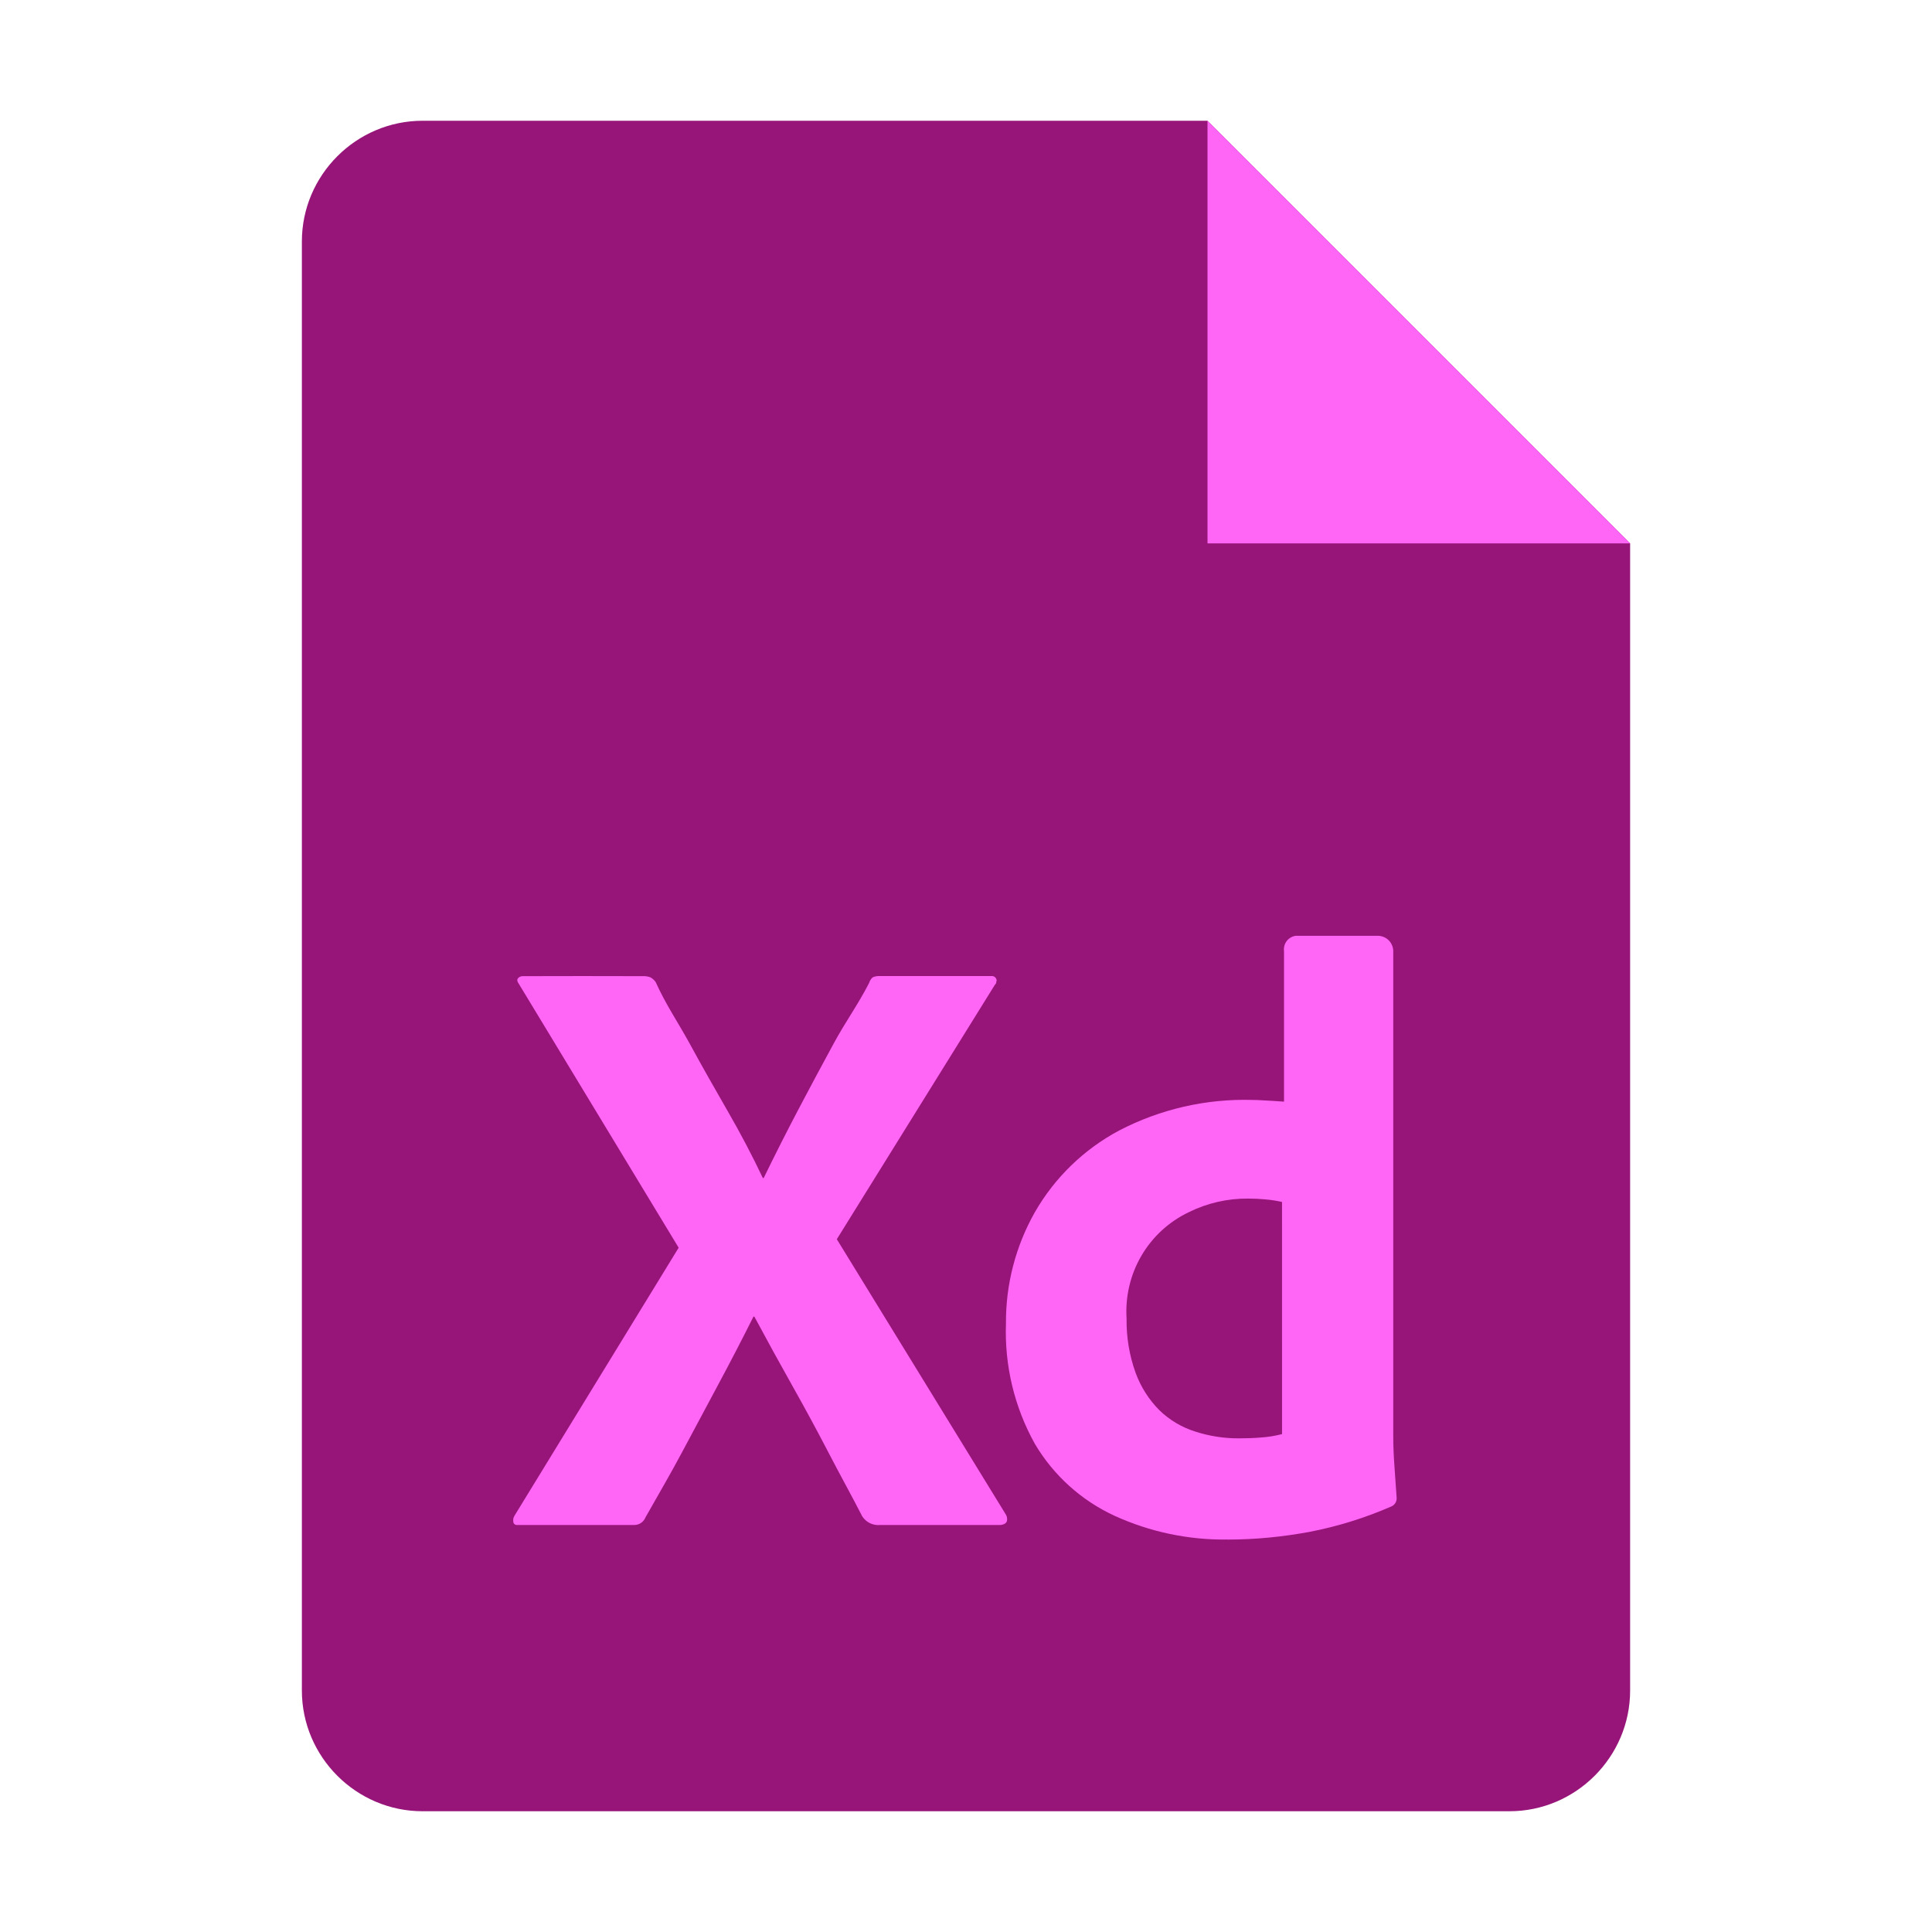 <?xml version="1.0" encoding="utf-8"?>
<svg width="128" height="128" viewBox="0 0 128 128" xmlns="http://www.w3.org/2000/svg">
<path id="paper" d="M108 36L108 112C108 116.4 104.4 120 100 120L28 120C23.6 120 20 116.4 20 112L20 16C20 11.6 23.6 8 28 8L80 8Z" fill="#971579"/>
<path id="corner" d="M0 0L28 28L0 28Z" fill="#FF66F6" transform="translate(80 8)"/>
<g id="Xd" fill="#FF66F6" transform="translate(34 62)">
<path d="M31.918 0.573L21.441 17.437C21.441 17.437 32.651 35.694 32.65 35.694C32.722 35.822 32.743 35.973 32.708 36.116C32.669 36.248 32.538 36.333 32.313 36.37C32.313 36.37 24.314 36.37 24.314 36.37C24.084 36.393 23.852 36.353 23.644 36.254C23.435 36.154 23.26 36 23.131 35.806C22.379 34.342 21.628 33 20.877 31.548C20.126 30.1 19.328 28.629 18.483 27.126C17.639 25.625 16.803 24.104 15.977 22.563C15.977 22.563 15.92 22.563 15.92 22.563C15.169 24.066 14.389 25.568 13.583 27.07C12.774 28.572 11.976 30.065 11.188 31.548C10.4 33.032 9.592 34.398 8.766 35.863C8.705 36.02 8.596 36.153 8.454 36.244C8.312 36.335 8.146 36.379 7.978 36.37C7.978 36.37 0.26 36.37 0.26 36.37C0.228 36.373 0.196 36.37 0.166 36.36C0.135 36.35 0.108 36.334 0.084 36.313C0.06 36.292 0.041 36.266 0.028 36.237C0.014 36.208 0 36.176 0.007 36.145C-0.015 36 0.015 35.867 0.091 35.75C0.091 35.75 10.963 18 10.963 18C10.963 18 0.373 0.516 0.373 0.516C0.26 0.367 0.242 0.245 0.316 0.15C0.358 0.102 0.41 0.064 0.469 0.04C0.527 0.016 0.591 0.005 0.654 0.009C0.654 0. 8.598 0 8.598 0.009C8.771 -0 8.944 0.029 9.105 0.094C9.24 0.171 9.354 0.276 9.442 0.404C10.119 1.906 10.869 2.979 11.695 4.481C12.521 6 13.357 7.467 14.2 8.931C15.047 10.396 15.827 11.879 16.54 13.381C16.54 13.381 16.6 13.381 16.597 13.381C17.347 11.842 18.108 10.34 18.877 8.875C19.648 7.41 20.436 5.936 21.244 4.453C22.051 2.97 22.829 1.925 23.581 0.46C23.624 0.321 23.7 0.195 23.807 0.094C23.946 0.023 24.102 0 24.257 0C24.257 0 31.637 0 31.637 0C31.708 -0.008 31.783 0 31.85 0.03C31.916 0.061 31.97 0.113 32 0.179C32.035 0.244 32.045 0.32 32 0.391C32.014 0.462 31.975 0.526 31.918 0.573C31.918 0.573 31.918 0.573 31.918 0.573Z" transform="translate(0 2.664)"/>
<path d="M14.713 39.998C12.12 40.037 9.551 39.499 7.193 38.42C4.996 37.404 3.159 35.744 1.925 33.66C0.57 31.229 -0.092 28.472 0.01 25.689C-0.011 23.104 0.65 20.56 1.925 18.31C3.24 16.02 5.172 14.146 7.502 12.902C10.229 11.482 13.274 10.784 16.346 10.874C16.535 10.874 16.779 10.884 17.079 10.903C17.379 10.922 18.019 10.95 18.432 10.987C18.432 10.987 18.432 1.021 18.432 1.021C18.4 0.784 18.462 0.544 18.605 0.353C18.748 0.162 18.961 0.035 19.197 0C19.197 0 24.649 0 24.649 0C24.919 0 25.178 0.108 25.369 0.299C25.559 0.49 25.667 0.749 25.668 1.018C25.668 1.018 25.668 33.125 25.668 33.125C25.668 33.764 25.696 34.46 25.752 35.21C25.808 35.961 25.856 36.637 25.893 37.237C25.9 37.354 25.872 37.471 25.811 37.571C25.751 37.672 25.662 37.752 25.556 37.8C23.811 38.563 21.989 39.129 20.121 39.491C18.337 39.82 16.527 40 14.713 40C14.713 39.998 14.713 39.998 14.713 40ZM18.301 33.013C18.3 33.013 18.3 17.634 18.3 17.634C17.945 17.553 17.584 17.496 17.22 17.465C16.836 17.427 16.451 17.408 16.065 17.409C14.698 17.395 13.347 17.704 12.122 18.31C10.809 18.936 9.715 19.942 8.982 21.198C8.248 22.453 7.91 23.9 8 25.352C7.982 26.58 8.183 27.802 8.601 28.957C8.941 29.887 9.48 30.733 10.179 31.436C10.847 32.082 11.657 32.564 12.544 32.843C13.481 33.147 14.46 33.3 15.445 33.294C15.971 33.294 16.46 33.276 16.91 33.238C17.38 33.206 17.845 33.13 18.3 33.013C18.301 33.013 18.301 33.013 18.301 33.013Z" transform="translate(32.638 0)"/>
</g></svg>